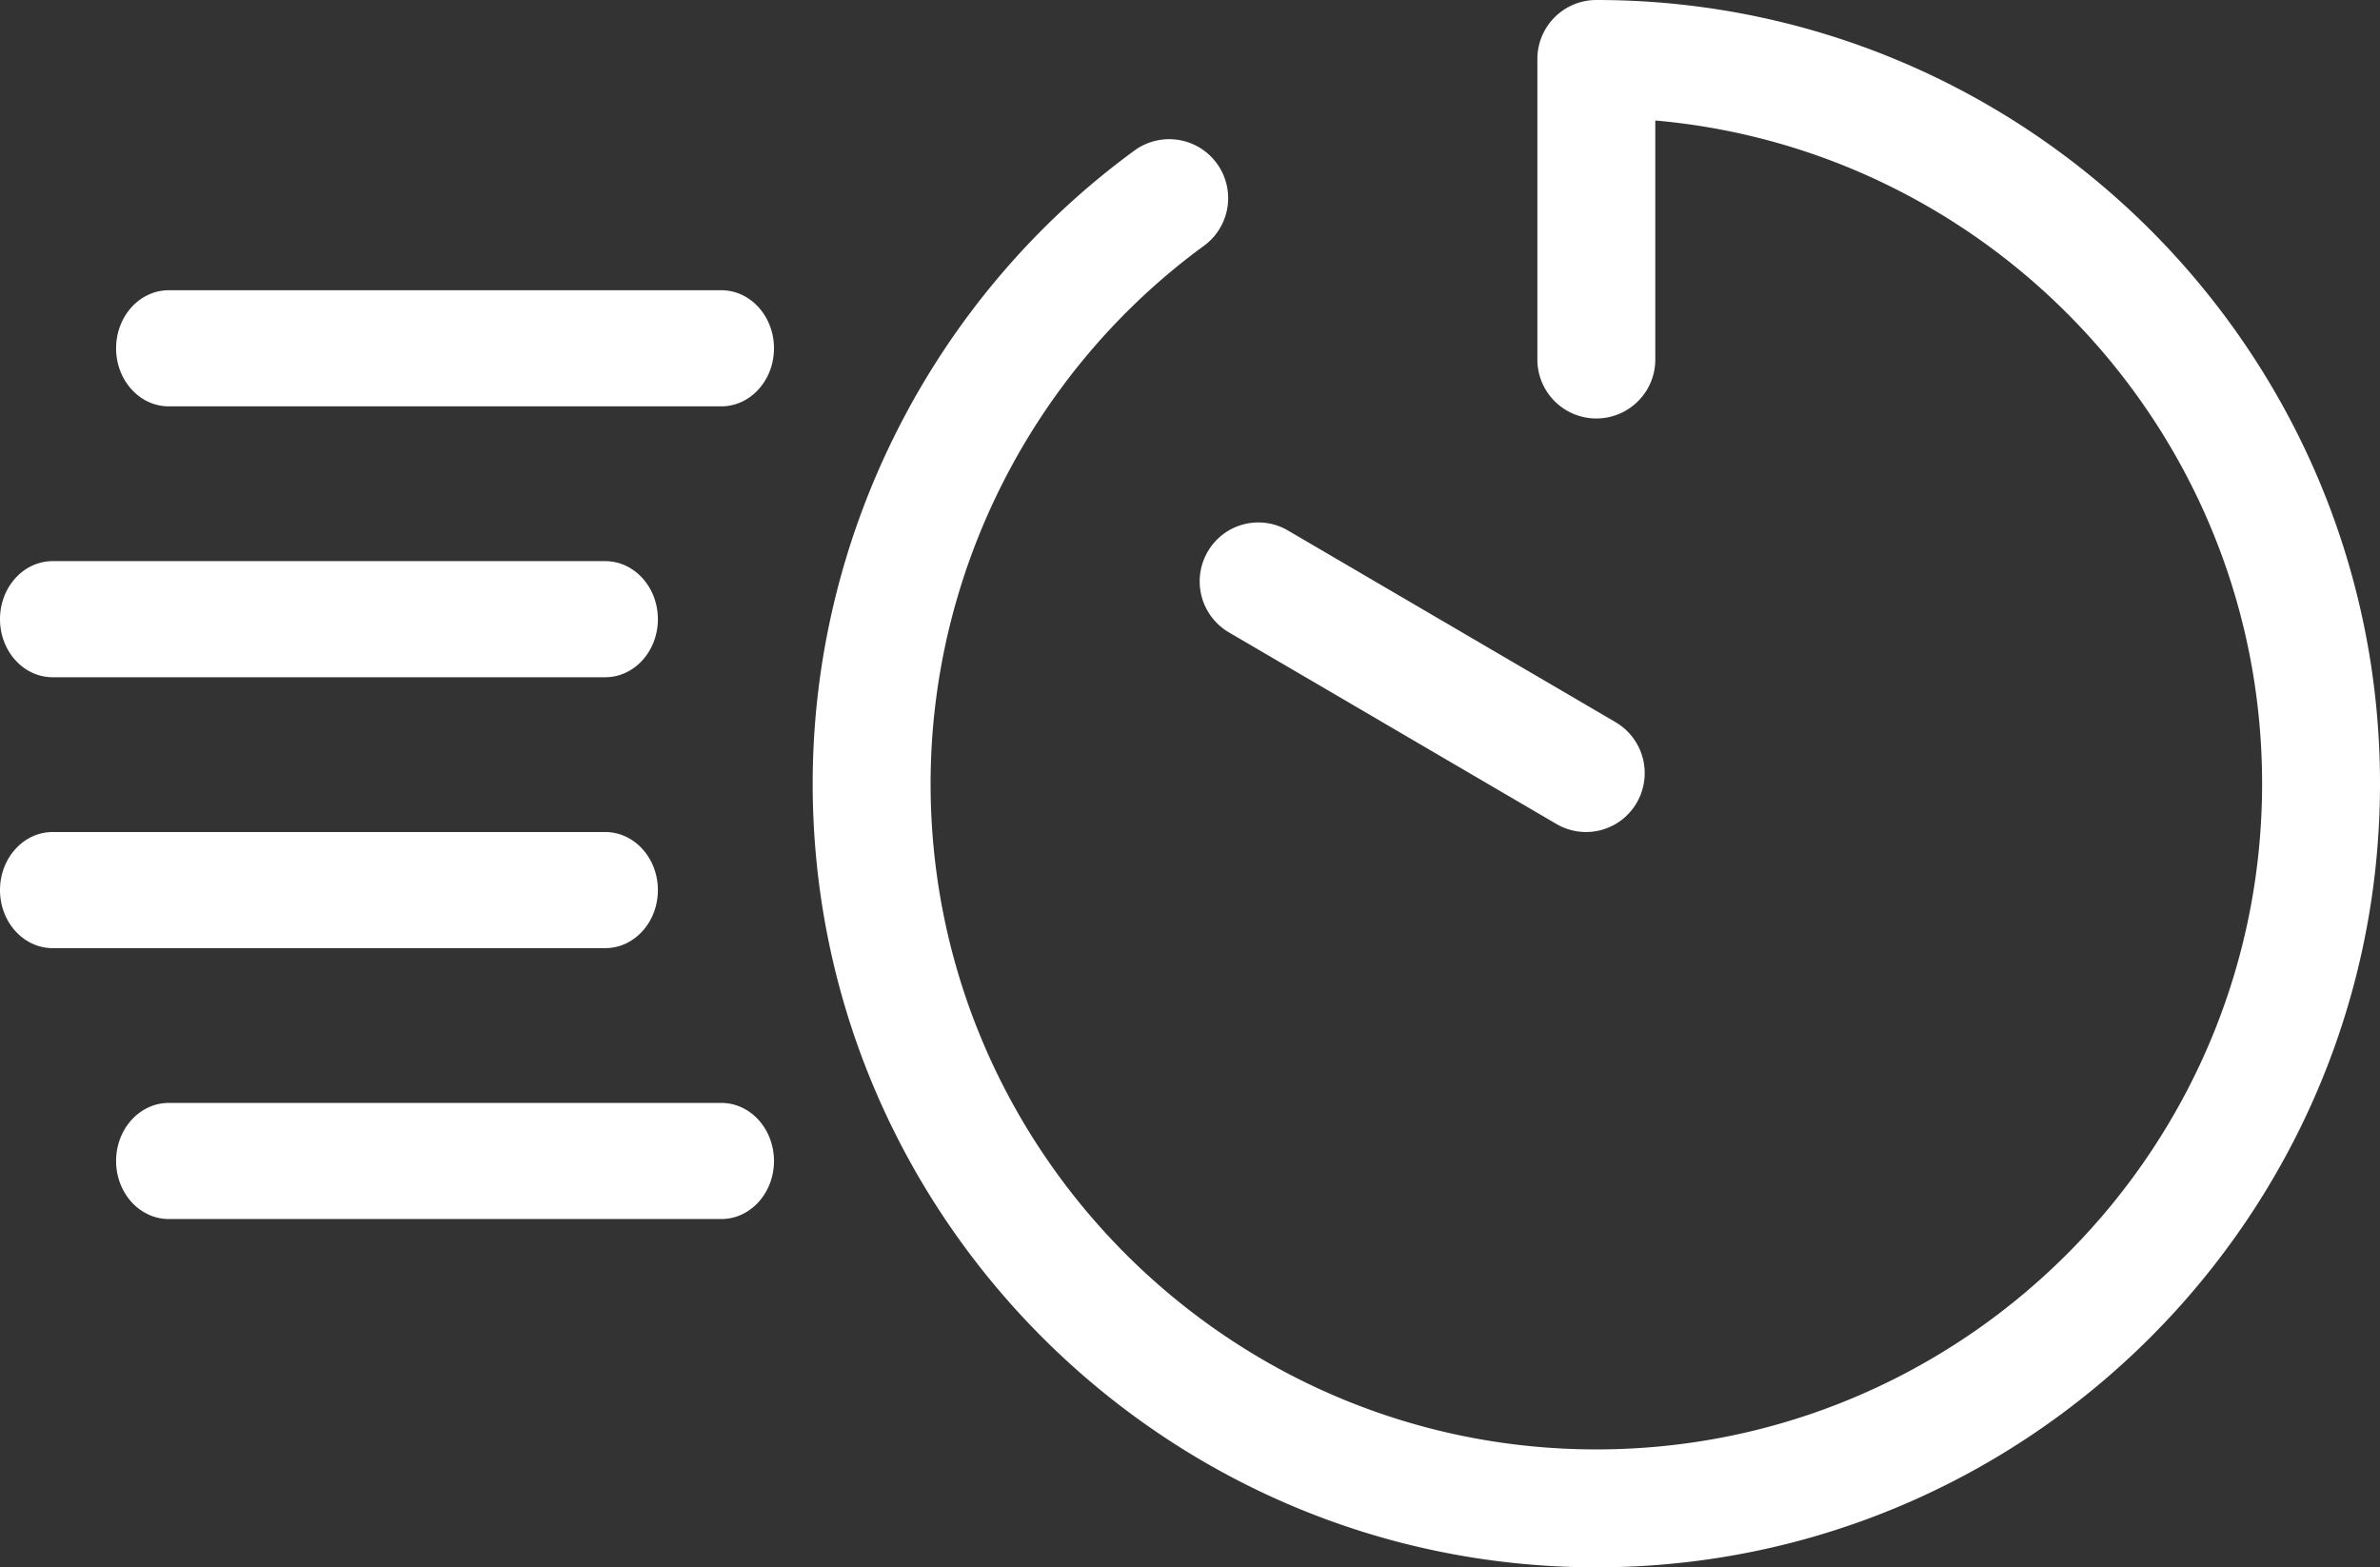 <svg xmlns="http://www.w3.org/2000/svg" width="123" height="81" viewBox="0 0 123 81">
    <rect x="0" y="0" width="123" height="81" fill="#333333" stroke="none"/>
    <g fill="#FFF" fill-rule="nonzero">
        <path d="M82.5 0a3.048 3.048 0 0 0-3.047 3.047v15.61a3.048 3.048 0 0 0 6.094 0V6.227c17.55 1.547 31.36 16.328 31.36 34.273 0 18.971-15.434 34.406-34.406 34.406-18.971 0-34.407-15.435-34.407-34.406 0-10.948 5.287-21.342 14.141-27.808a3.047 3.047 0 0 0-3.593-4.922C48.222 15.378 42 27.614 42 40.5 42 62.831 60.168 81 82.5 81c22.331 0 40.5-18.168 40.5-40.5S104.832 0 82.5 0z"/>
        <path d="M62.413 28.514a3.053 3.053 0 0 0 1.094 4.165l16.933 9.907a3.027 3.027 0 0 0 4.147-1.099 3.053 3.053 0 0 0-1.094-4.165L66.56 27.415a3.023 3.023 0 0 0-4.147 1.099zM8.72 21h28.56c1.501 0 2.72-1.344 2.72-3s-1.219-3-2.72-3H8.72C7.219 15 6 16.344 6 18s1.217 3 2.72 3zM2.72 35h28.56c1.501 0 2.72-1.344 2.72-3s-1.219-3-2.72-3H2.72C1.219 29 0 30.344 0 32s1.217 3 2.72 3zM34 46c0-1.656-1.219-3-2.72-3H2.72C1.219 43 0 44.344 0 46s1.219 3 2.72 3h28.56c1.501 0 2.72-1.343 2.72-3zM40 60c0-1.656-1.219-3-2.72-3H8.72C7.219 57 6 58.344 6 60s1.219 3 2.72 3h28.56c1.501 0 2.72-1.343 2.72-3z"/>
    </g>
</svg>
